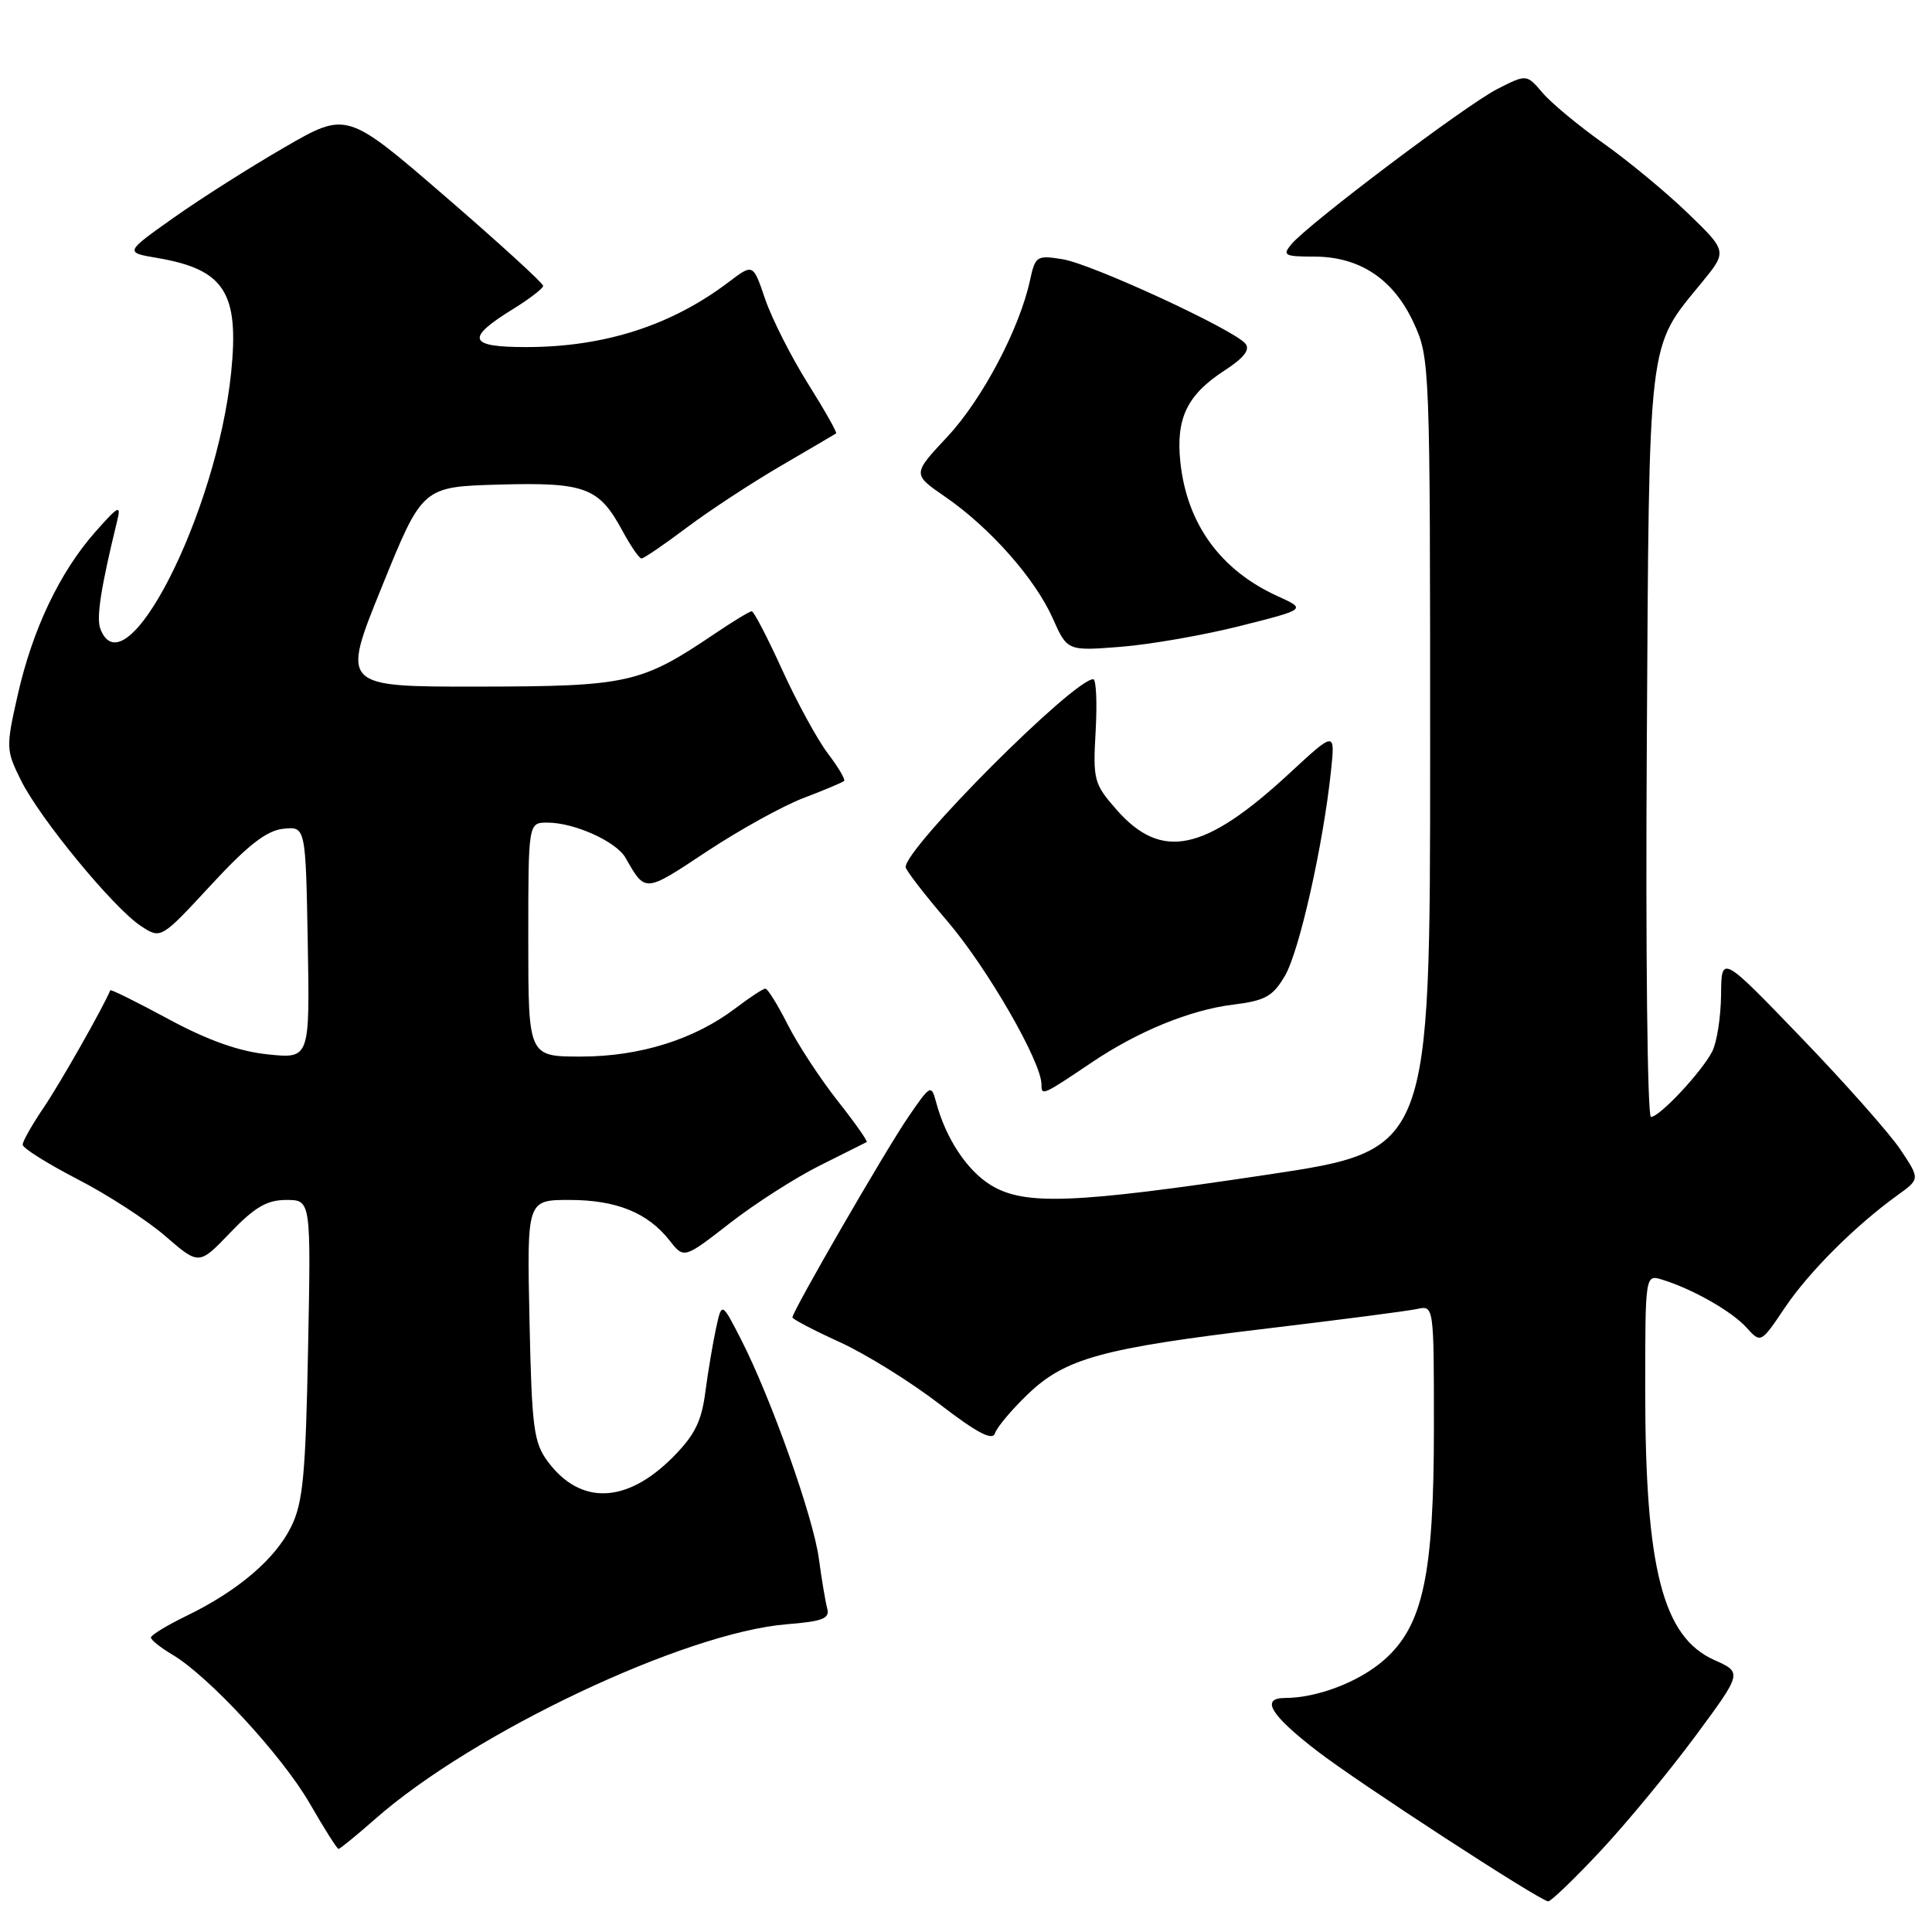 <?xml version="1.0" encoding="UTF-8" standalone="no"?>
<!DOCTYPE svg PUBLIC "-//W3C//DTD SVG 1.1//EN" "http://www.w3.org/Graphics/SVG/1.1/DTD/svg11.dtd" >
<svg xmlns="http://www.w3.org/2000/svg" xmlns:xlink="http://www.w3.org/1999/xlink" version="1.1" viewBox="0 0 256 256">
 <g >
 <path fill="currentColor"
d=" M 212.06 245.28 C 215.52 241.58 221.16 234.75 224.61 230.09 C 230.87 221.62 230.87 221.62 227.15 219.96 C 220.32 216.90 218.00 207.84 218.00 184.30 C 218.00 168.87 218.00 168.87 220.25 169.56 C 224.30 170.81 229.46 173.75 231.41 175.90 C 233.32 178.01 233.32 178.01 236.52 173.25 C 239.72 168.51 245.86 162.38 251.46 158.35 C 254.41 156.22 254.41 156.22 251.84 152.36 C 250.43 150.24 244.51 143.55 238.68 137.50 C 228.09 126.50 228.09 126.50 228.05 131.82 C 228.02 134.74 227.50 138.11 226.88 139.32 C 225.49 142.03 219.91 148.00 218.76 148.00 C 218.29 148.00 218.04 125.84 218.21 98.75 C 218.53 44.07 218.27 46.25 225.46 37.48 C 228.88 33.31 228.88 33.31 223.69 28.29 C 220.84 25.53 215.80 21.36 212.50 19.02 C 209.20 16.68 205.55 13.66 204.39 12.29 C 202.28 9.82 202.28 9.82 198.39 11.80 C 194.23 13.93 173.36 29.66 171.11 32.37 C 169.89 33.83 170.20 34.00 174.13 34.00 C 180.18 34.01 184.64 36.97 187.32 42.78 C 189.47 47.44 189.50 48.15 189.50 99.95 C 189.50 152.41 189.50 152.41 168.00 155.64 C 142.24 159.51 135.75 159.75 131.30 157.04 C 128.14 155.11 125.32 150.85 124.04 146.05 C 123.40 143.66 123.29 143.72 120.33 148.04 C 117.33 152.42 105.00 173.75 105.00 174.56 C 105.00 174.79 107.81 176.26 111.25 177.83 C 114.69 179.39 120.62 183.08 124.44 186.01 C 129.44 189.86 131.51 190.95 131.84 189.92 C 132.08 189.14 134.03 186.82 136.16 184.77 C 141.14 179.98 145.98 178.65 168.00 176.02 C 177.62 174.87 186.51 173.72 187.75 173.45 C 190.00 172.96 190.00 172.96 190.00 189.17 C 190.00 208.70 188.56 215.43 183.39 219.96 C 180.09 222.86 174.56 224.98 170.28 224.99 C 166.98 225.00 168.33 227.24 174.52 232.01 C 179.90 236.17 203.95 251.82 205.14 251.94 C 205.48 251.97 208.60 248.98 212.06 245.28 Z  M 49.72 241.02 C 62.74 229.55 90.78 216.30 104.28 215.22 C 109.01 214.84 109.98 214.46 109.61 213.13 C 109.37 212.23 108.87 209.25 108.50 206.50 C 107.75 200.98 102.18 185.29 98.20 177.50 C 95.64 172.50 95.64 172.50 94.88 176.00 C 94.46 177.93 93.82 181.73 93.46 184.46 C 92.95 188.38 92.04 190.20 89.09 193.15 C 82.99 199.25 76.90 199.45 72.60 193.68 C 70.71 191.14 70.47 189.25 70.16 174.93 C 69.82 159.00 69.82 159.00 75.46 159.00 C 81.67 159.00 85.82 160.68 88.73 164.38 C 90.63 166.80 90.63 166.80 96.69 162.09 C 100.03 159.49 105.40 156.05 108.63 154.44 C 111.86 152.82 114.65 151.42 114.84 151.33 C 115.02 151.24 113.30 148.79 111.01 145.89 C 108.72 142.99 105.74 138.45 104.40 135.81 C 103.06 133.16 101.72 131.00 101.42 131.00 C 101.11 131.00 99.35 132.16 97.49 133.57 C 92.05 137.72 84.79 140.00 76.99 140.00 C 70.00 140.00 70.00 140.00 70.00 124.50 C 70.00 109.00 70.00 109.00 72.53 109.00 C 76.11 109.00 81.65 111.50 82.89 113.67 C 85.53 118.30 85.38 118.31 93.59 112.87 C 97.94 109.99 103.75 106.77 106.50 105.73 C 109.25 104.68 111.66 103.67 111.85 103.48 C 112.04 103.29 111.07 101.64 109.68 99.82 C 108.30 97.99 105.58 93.01 103.64 88.75 C 101.70 84.49 99.89 81.00 99.61 81.00 C 99.33 81.00 97.10 82.35 94.65 84.01 C 84.92 90.57 83.21 90.95 63.36 90.98 C 45.22 91.00 45.22 91.00 50.60 77.75 C 55.97 64.50 55.97 64.50 66.11 64.21 C 77.57 63.89 79.37 64.57 82.50 70.38 C 83.58 72.37 84.70 74.00 85.00 74.00 C 85.31 74.00 87.99 72.17 90.97 69.93 C 93.95 67.69 99.57 64.00 103.45 61.74 C 107.33 59.47 110.63 57.54 110.79 57.43 C 110.95 57.33 109.27 54.35 107.04 50.80 C 104.82 47.26 102.28 42.23 101.39 39.64 C 99.79 34.93 99.79 34.93 96.64 37.31 C 89.02 43.11 80.16 45.97 69.78 45.99 C 62.03 46.00 61.63 44.86 68.01 40.93 C 70.18 39.59 71.96 38.22 71.97 37.88 C 71.99 37.54 66.14 32.20 58.97 26.01 C 45.94 14.76 45.94 14.76 37.72 19.51 C 33.20 22.12 26.58 26.32 23.01 28.85 C 16.51 33.45 16.51 33.45 20.89 34.19 C 29.74 35.71 31.71 38.77 30.63 49.35 C 28.71 68.08 16.57 91.87 13.30 83.33 C 12.74 81.87 13.36 77.89 15.53 69.00 C 16.07 66.82 15.69 67.01 12.61 70.50 C 7.91 75.83 4.30 83.41 2.34 92.12 C 0.78 99.01 0.79 99.40 2.77 103.38 C 5.27 108.45 15.06 120.34 18.67 122.70 C 21.32 124.44 21.32 124.44 27.93 117.30 C 32.82 112.00 35.30 110.07 37.51 109.82 C 40.50 109.50 40.50 109.50 40.78 124.89 C 41.05 140.29 41.05 140.29 35.49 139.71 C 31.67 139.32 27.56 137.86 22.33 135.04 C 18.15 132.78 14.68 131.06 14.61 131.22 C 13.71 133.43 8.00 143.49 5.84 146.68 C 4.28 148.98 3.00 151.23 3.00 151.68 C 3.01 152.13 6.27 154.18 10.25 156.24 C 14.24 158.29 19.50 161.70 21.93 163.81 C 26.37 167.65 26.37 167.65 30.51 163.33 C 33.75 159.95 35.38 159.00 37.93 159.00 C 41.21 159.00 41.21 159.00 40.82 178.75 C 40.50 195.36 40.15 199.10 38.60 202.26 C 36.49 206.57 31.56 210.78 24.73 214.10 C 22.13 215.36 20.00 216.66 20.00 216.98 C 20.00 217.31 21.28 218.32 22.84 219.25 C 27.65 222.09 37.42 232.67 41.05 238.98 C 42.95 242.28 44.66 244.98 44.85 244.99 C 45.04 245.00 47.23 243.21 49.72 241.02 Z  M 144.69 140.76 C 150.81 136.64 157.71 133.82 163.39 133.12 C 167.67 132.59 168.66 132.03 170.27 129.28 C 172.17 126.03 175.33 111.97 176.36 102.18 C 176.92 96.86 176.92 96.86 170.88 102.45 C 159.61 112.88 153.91 114.08 147.94 107.28 C 144.95 103.87 144.81 103.35 145.18 96.85 C 145.39 93.08 145.25 90.00 144.86 90.00 C 142.27 90.00 120.00 112.30 120.00 114.89 C 120.00 115.28 122.48 118.50 125.52 122.05 C 130.81 128.23 138.00 140.71 138.00 143.69 C 138.00 145.24 138.12 145.18 144.69 140.76 Z  M 164.30 82.95 C 173.11 80.73 173.11 80.73 169.30 79.00 C 161.71 75.55 157.26 69.41 156.40 61.20 C 155.80 55.42 157.30 52.31 162.26 49.09 C 164.84 47.42 165.68 46.32 165.02 45.53 C 163.46 43.65 144.68 34.98 140.80 34.35 C 137.37 33.80 137.18 33.92 136.48 37.14 C 135.10 43.55 130.15 52.93 125.53 57.87 C 120.89 62.83 120.89 62.83 125.22 65.81 C 131.15 69.89 137.12 76.63 139.47 81.88 C 141.42 86.26 141.42 86.26 148.46 85.71 C 152.33 85.41 159.46 84.17 164.30 82.95 Z "/>
</g>
</svg>